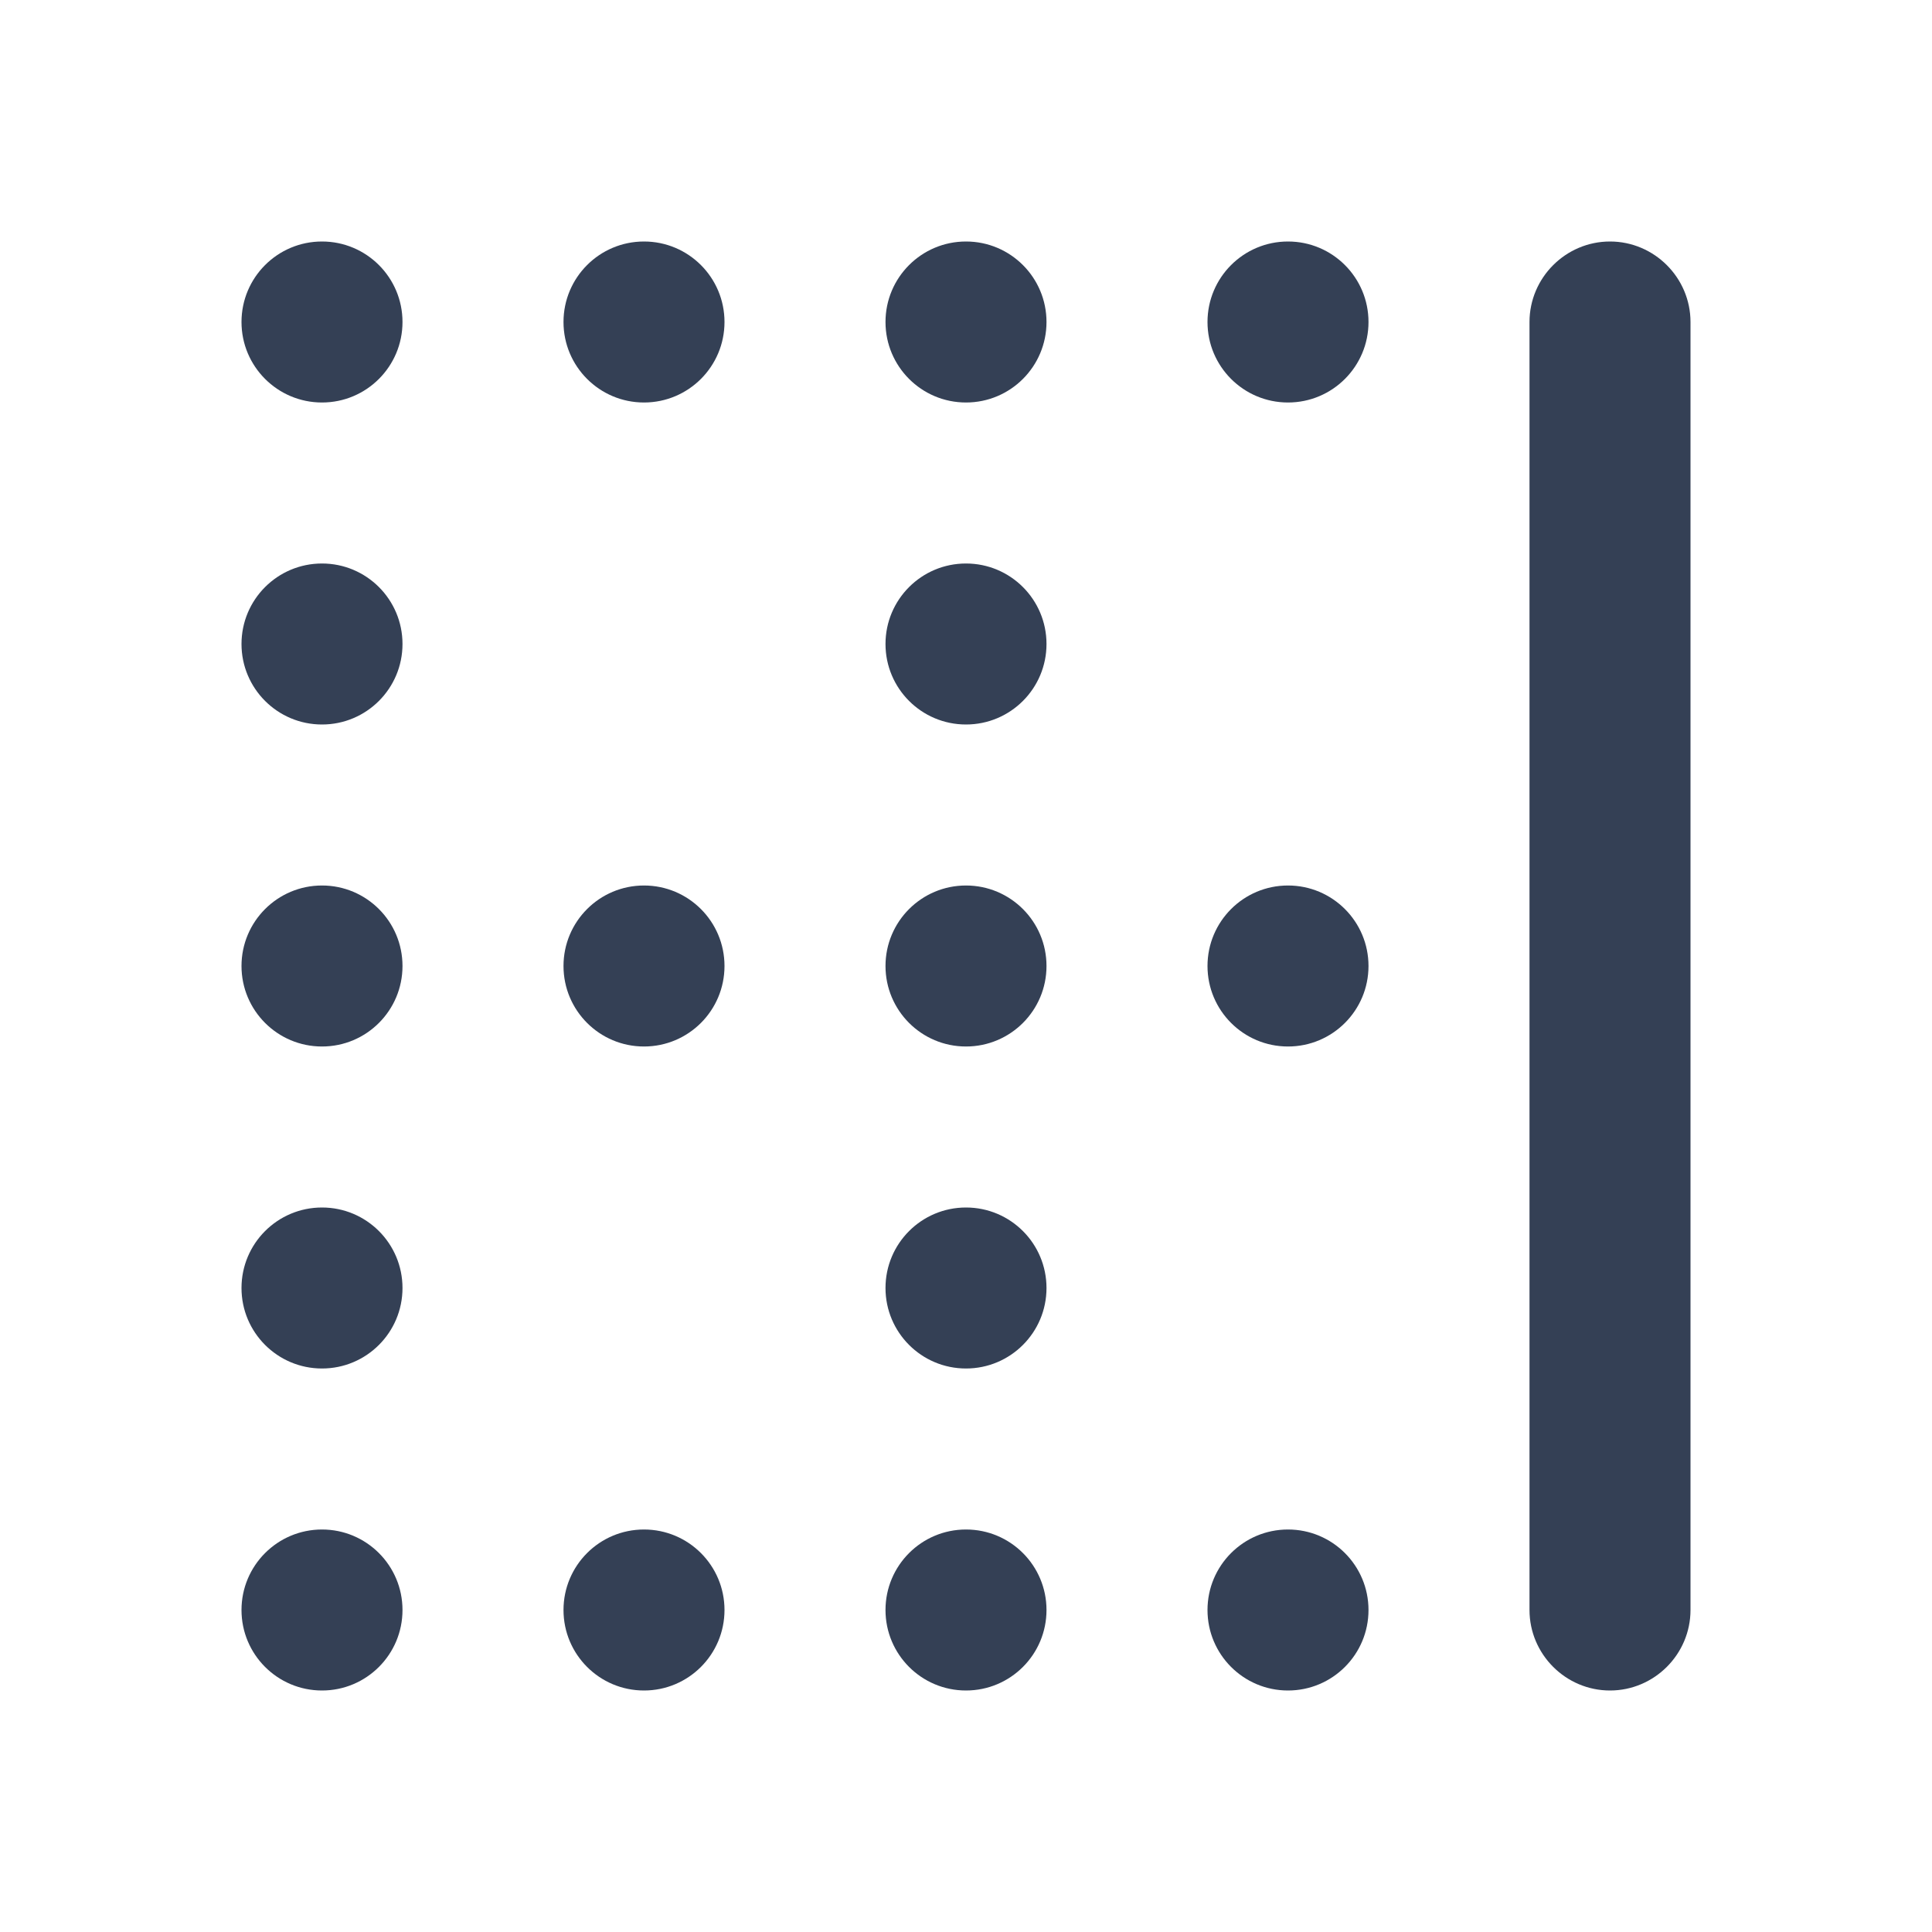 <svg xmlns="http://www.w3.org/2000/svg" width="24" height="24" viewBox="0 0 24 24">
  <path fill="#344055" fill-rule="evenodd" d="M20,21 L20,21 C19.45,21 19,20.55 19,20 L19,4 C19,3.45 19.45,3 20,3 C20.55,3 21,3.45 21,4 L21,20 C21,20.55 20.55,21 20,21 M17,4 C17,4.552 16.553,5 16,5 C15.447,5 15,4.552 15,4 C15,3.448 15.447,3 16,3 C16.553,3 17,3.448 17,4 M13,4 C13,4.552 12.553,5 12,5 C11.447,5 11,4.552 11,4 C11,3.448 11.447,3 12,3 C12.553,3 13,3.448 13,4 M9,4 C9,4.552 8.553,5 8,5 C7.447,5 7,4.552 7,4 C7,3.448 7.447,3 8,3 C8.553,3 9,3.448 9,4 M5,4 C5,4.552 4.553,5 4,5 C3.447,5 3,4.552 3,4 C3,3.448 3.447,3 4,3 C4.553,3 5,3.448 5,4 M5,8 C5,8.552 4.553,9 4,9 C3.447,9 3,8.552 3,8 C3,7.448 3.447,7 4,7 C4.553,7 5,7.448 5,8 M5,12 C5,12.552 4.553,13 4,13 C3.447,13 3,12.552 3,12 C3,11.448 3.447,11 4,11 C4.553,11 5,11.448 5,12 M5,16 C5,16.552 4.553,17 4,17 C3.447,17 3,16.552 3,16 C3,15.448 3.447,15 4,15 C4.553,15 5,15.448 5,16 M5,20 C5,20.552 4.553,21 4,21 C3.447,21 3,20.552 3,20 C3,19.448 3.447,19 4,19 C4.553,19 5,19.448 5,20 M9,20 C9,20.552 8.553,21 8,21 C7.447,21 7,20.552 7,20 C7,19.448 7.447,19 8,19 C8.553,19 9,19.448 9,20 M13,20 C13,20.552 12.553,21 12,21 C11.447,21 11,20.552 11,20 C11,19.448 11.447,19 12,19 C12.553,19 13,19.448 13,20 M17,20 C17,20.552 16.553,21 16,21 C15.447,21 15,20.552 15,20 C15,19.448 15.447,19 16,19 C16.553,19 17,19.448 17,20 M13,8 C13,8.552 12.553,9 12,9 C11.447,9 11,8.552 11,8 C11,7.448 11.447,7 12,7 C12.553,7 13,7.448 13,8 M13,12 C13,12.552 12.553,13 12,13 C11.447,13 11,12.552 11,12 C11,11.448 11.447,11 12,11 C12.553,11 13,11.448 13,12 M13,16 C13,16.552 12.553,17 12,17 C11.447,17 11,16.552 11,16 C11,15.448 11.447,15 12,15 C12.553,15 13,15.448 13,16 M17,12 C17,12.552 16.553,13 16,13 C15.447,13 15,12.552 15,12 C15,11.448 15.447,11 16,11 C16.553,11 17,11.448 17,12 M9,12 C9,12.552 8.553,13 8,13 C7.447,13 7,12.552 7,12 C7,11.448 7.447,11 8,11 C8.553,11 9,11.448 9,12"/>
</svg>
